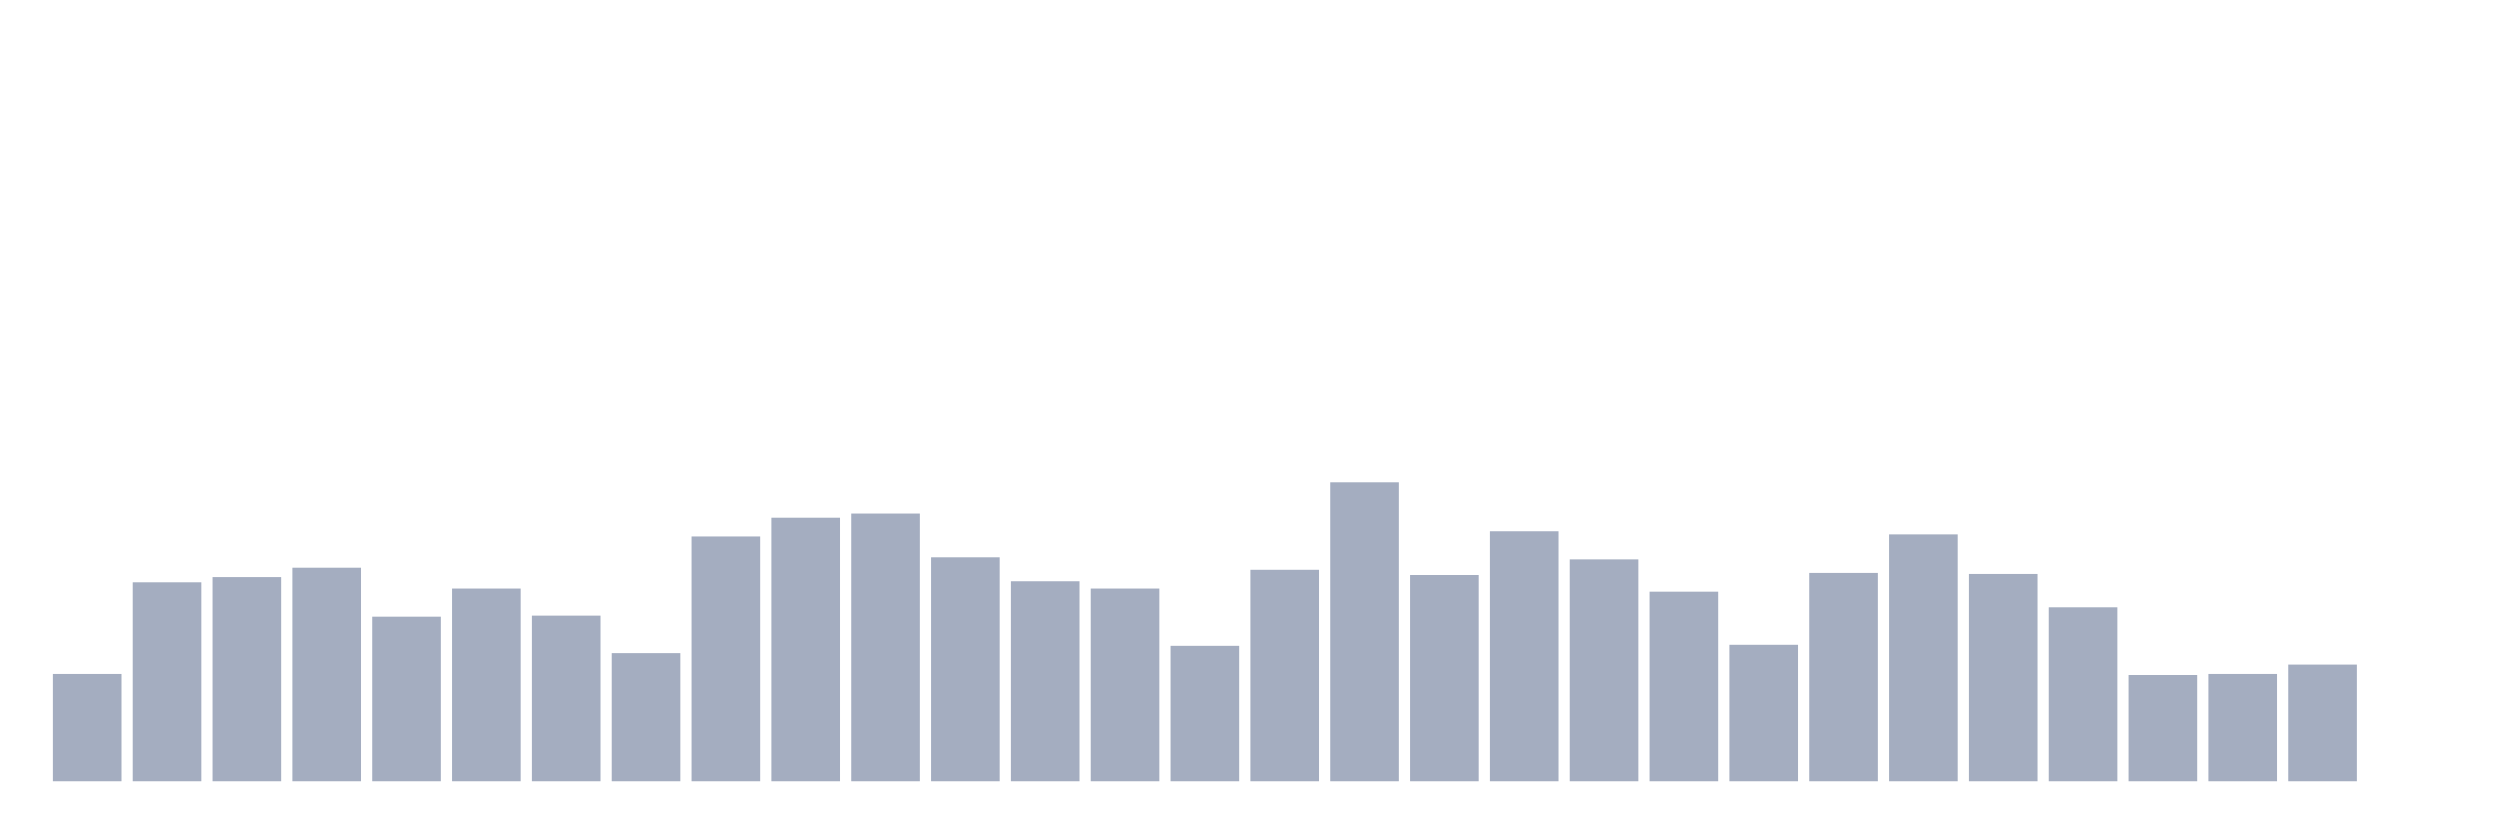 <svg xmlns="http://www.w3.org/2000/svg" viewBox="0 0 480 160"><g transform="translate(10,10)"><rect class="bar" x="0.153" width="13.175" y="119.4" height="20.6" fill="rgb(164,173,192)"></rect><rect class="bar" x="15.482" width="13.175" y="101.8" height="38.2" fill="rgb(164,173,192)"></rect><rect class="bar" x="30.81" width="13.175" y="100.8" height="39.2" fill="rgb(164,173,192)"></rect><rect class="bar" x="46.138" width="13.175" y="99" height="41" fill="rgb(164,173,192)"></rect><rect class="bar" x="61.466" width="13.175" y="108.4" height="31.6" fill="rgb(164,173,192)"></rect><rect class="bar" x="76.794" width="13.175" y="103" height="37" fill="rgb(164,173,192)"></rect><rect class="bar" x="92.123" width="13.175" y="108.2" height="31.8" fill="rgb(164,173,192)"></rect><rect class="bar" x="107.451" width="13.175" y="115.4" height="24.6" fill="rgb(164,173,192)"></rect><rect class="bar" x="122.779" width="13.175" y="93" height="47" fill="rgb(164,173,192)"></rect><rect class="bar" x="138.107" width="13.175" y="89.4" height="50.6" fill="rgb(164,173,192)"></rect><rect class="bar" x="153.436" width="13.175" y="88.6" height="51.4" fill="rgb(164,173,192)"></rect><rect class="bar" x="168.764" width="13.175" y="97" height="43" fill="rgb(164,173,192)"></rect><rect class="bar" x="184.092" width="13.175" y="101.6" height="38.4" fill="rgb(164,173,192)"></rect><rect class="bar" x="199.42" width="13.175" y="103" height="37" fill="rgb(164,173,192)"></rect><rect class="bar" x="214.748" width="13.175" y="114" height="26" fill="rgb(164,173,192)"></rect><rect class="bar" x="230.077" width="13.175" y="99.4" height="40.6" fill="rgb(164,173,192)"></rect><rect class="bar" x="245.405" width="13.175" y="82.6" height="57.4" fill="rgb(164,173,192)"></rect><rect class="bar" x="260.733" width="13.175" y="100.4" height="39.6" fill="rgb(164,173,192)"></rect><rect class="bar" x="276.061" width="13.175" y="92" height="48" fill="rgb(164,173,192)"></rect><rect class="bar" x="291.39" width="13.175" y="97.4" height="42.6" fill="rgb(164,173,192)"></rect><rect class="bar" x="306.718" width="13.175" y="103.6" height="36.4" fill="rgb(164,173,192)"></rect><rect class="bar" x="322.046" width="13.175" y="113.8" height="26.2" fill="rgb(164,173,192)"></rect><rect class="bar" x="337.374" width="13.175" y="100" height="40" fill="rgb(164,173,192)"></rect><rect class="bar" x="352.702" width="13.175" y="92.6" height="47.4" fill="rgb(164,173,192)"></rect><rect class="bar" x="368.031" width="13.175" y="100.2" height="39.8" fill="rgb(164,173,192)"></rect><rect class="bar" x="383.359" width="13.175" y="106.6" height="33.4" fill="rgb(164,173,192)"></rect><rect class="bar" x="398.687" width="13.175" y="119.6" height="20.4" fill="rgb(164,173,192)"></rect><rect class="bar" x="414.015" width="13.175" y="119.4" height="20.6" fill="rgb(164,173,192)"></rect><rect class="bar" x="429.344" width="13.175" y="117.6" height="22.4" fill="rgb(164,173,192)"></rect><rect class="bar" x="444.672" width="13.175" y="140" height="0" fill="rgb(164,173,192)"></rect></g></svg>